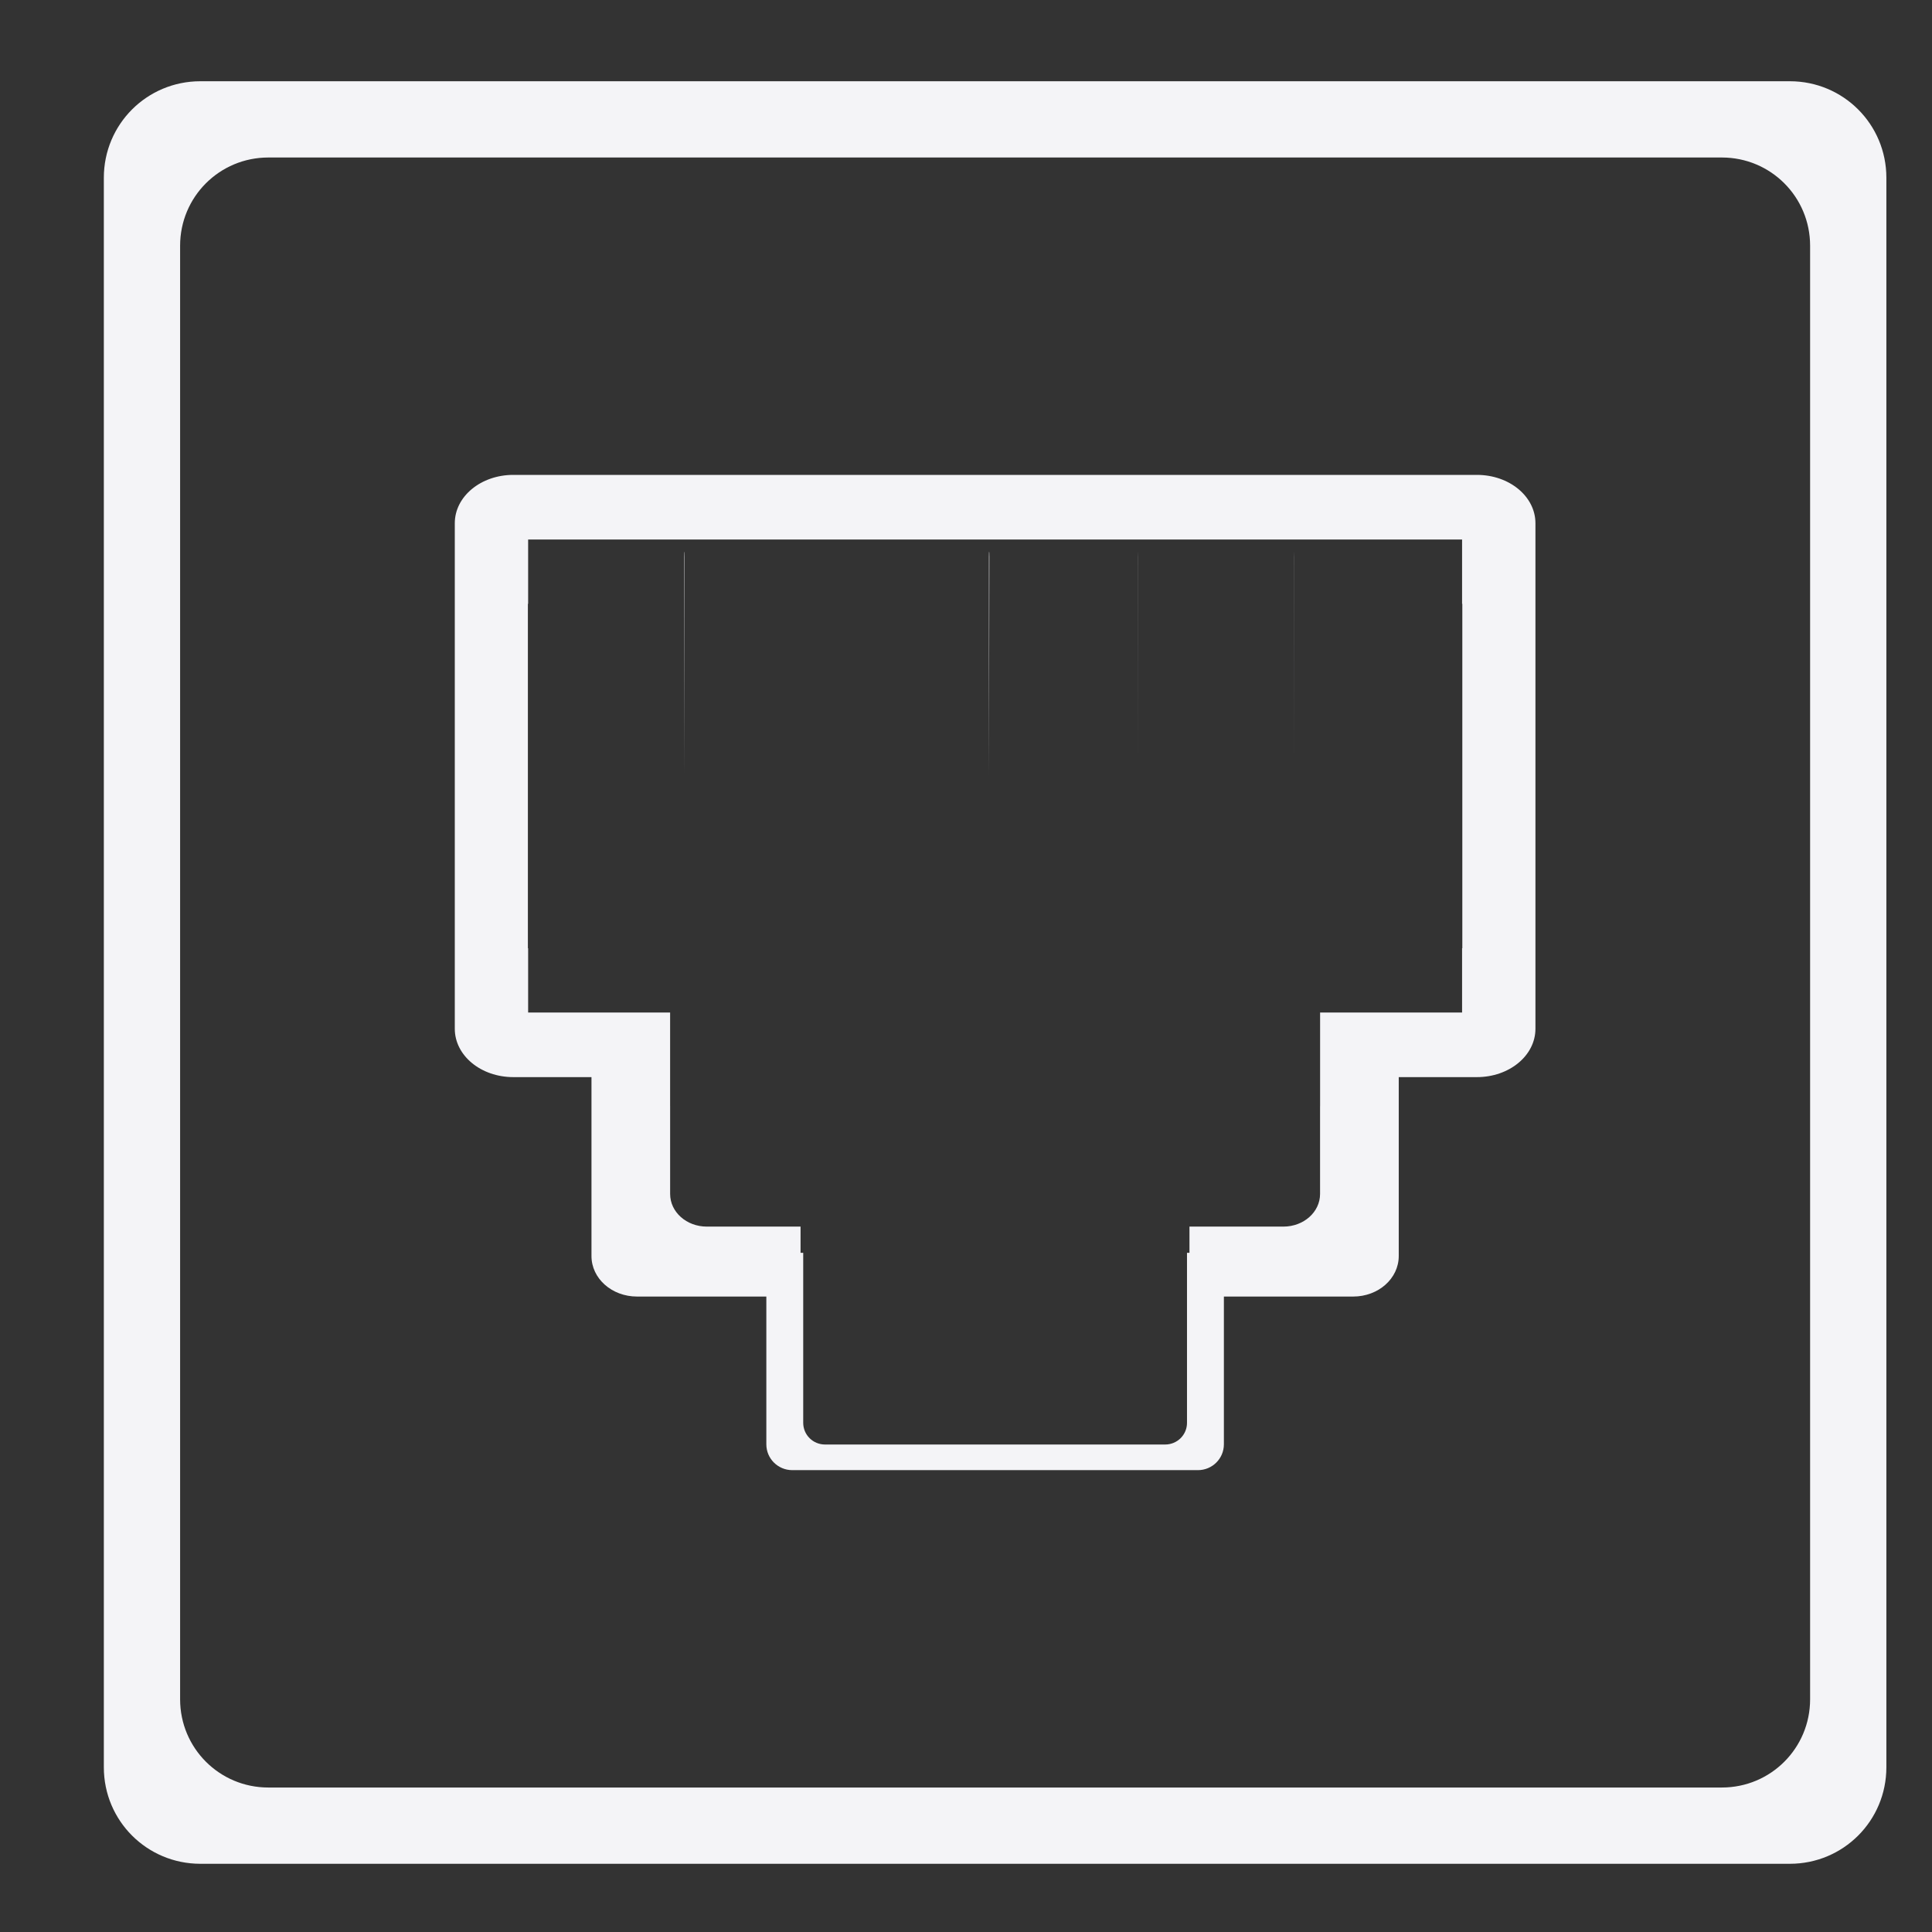 <svg height="210mm" viewBox="0 0 210 210" width="210mm" xmlns="http://www.w3.org/2000/svg"><rect x="0" y="0" width="210" height="210" fill="#333333" stroke="none"/><g fill="#f4f4f7" stroke-linejoin="round"><path d="m21.778 8.831c-5.811 0-10.491 4.678-10.491 10.49v172.774c0 5.811 4.68 10.49 10.491 10.49h172.772c5.811 0 10.49-4.678 10.49-10.49v-172.774c0-5.811-4.678-10.49-10.49-10.49zm7.391 8.289h157.99c5.314 0 9.592 4.278 9.592 9.592v157.991c0 5.314-4.278 9.592-9.592 9.592h-157.99c-5.314 0-9.592-4.278-9.592-9.592v-157.991c0-5.314 4.278-9.592 9.592-9.592z" stroke-width="7.938"/><path d="m55.794 51.618c-3.523 0-6.36 2.344-6.36 5.256v.959 7.797 37.435 7.796.961c0 2.912 2.837 5.256 6.36 5.256h8.497v19.448c0 2.44 2.21 4.403 4.953 4.403h14.053v16.058c0 1.558 1.261 2.811 2.827 2.811h44.08c1.566 0 2.827-1.253 2.827-2.811v-16.058h14.055c2.743 0 4.951-1.963 4.951-4.403v-19.448h8.498c3.523 0 6.36-2.344 6.36-5.256v-8.216-38.516-8.216c0-2.912-2.837-5.256-6.36-5.256zm1.612 7.023h101.516v6.99h.026v37.435h-.026v6.988h-15.433v10.184h-.004v9.54c0 1.964-1.777 3.548-3.986 3.548h-10.209v2.849h-.268v18.479c0 1.307-1.059 2.358-2.372 2.358h-36.974c-1.313 0-2.37-1.051-2.37-2.358v-18.479h-.289v-2.849h-10.188c-2.209 0-3.988-1.584-3.988-3.548v-9.54h-.002v-10.184h-15.433v-6.988h-.027v-37.435h.027zm16.97 1.896v23.825c0 .789.038-23.825.038-23.825 0-.789-.038-.789-.038 0zm16.429 0v23.825zm16.688 0v23.825c0 .789.048-23.825.048-23.825 0-.789-.048-.789-.048 0zm16.176 0v23.825c0 .789.009-23.825.009-23.825 0-.789-.009-.789-.009 0zm17.015 0v23.825c0 .789.009-23.825.009-23.825 0-.789-.009-.789-.009 0z" stroke-width="5.292"/></g></svg>